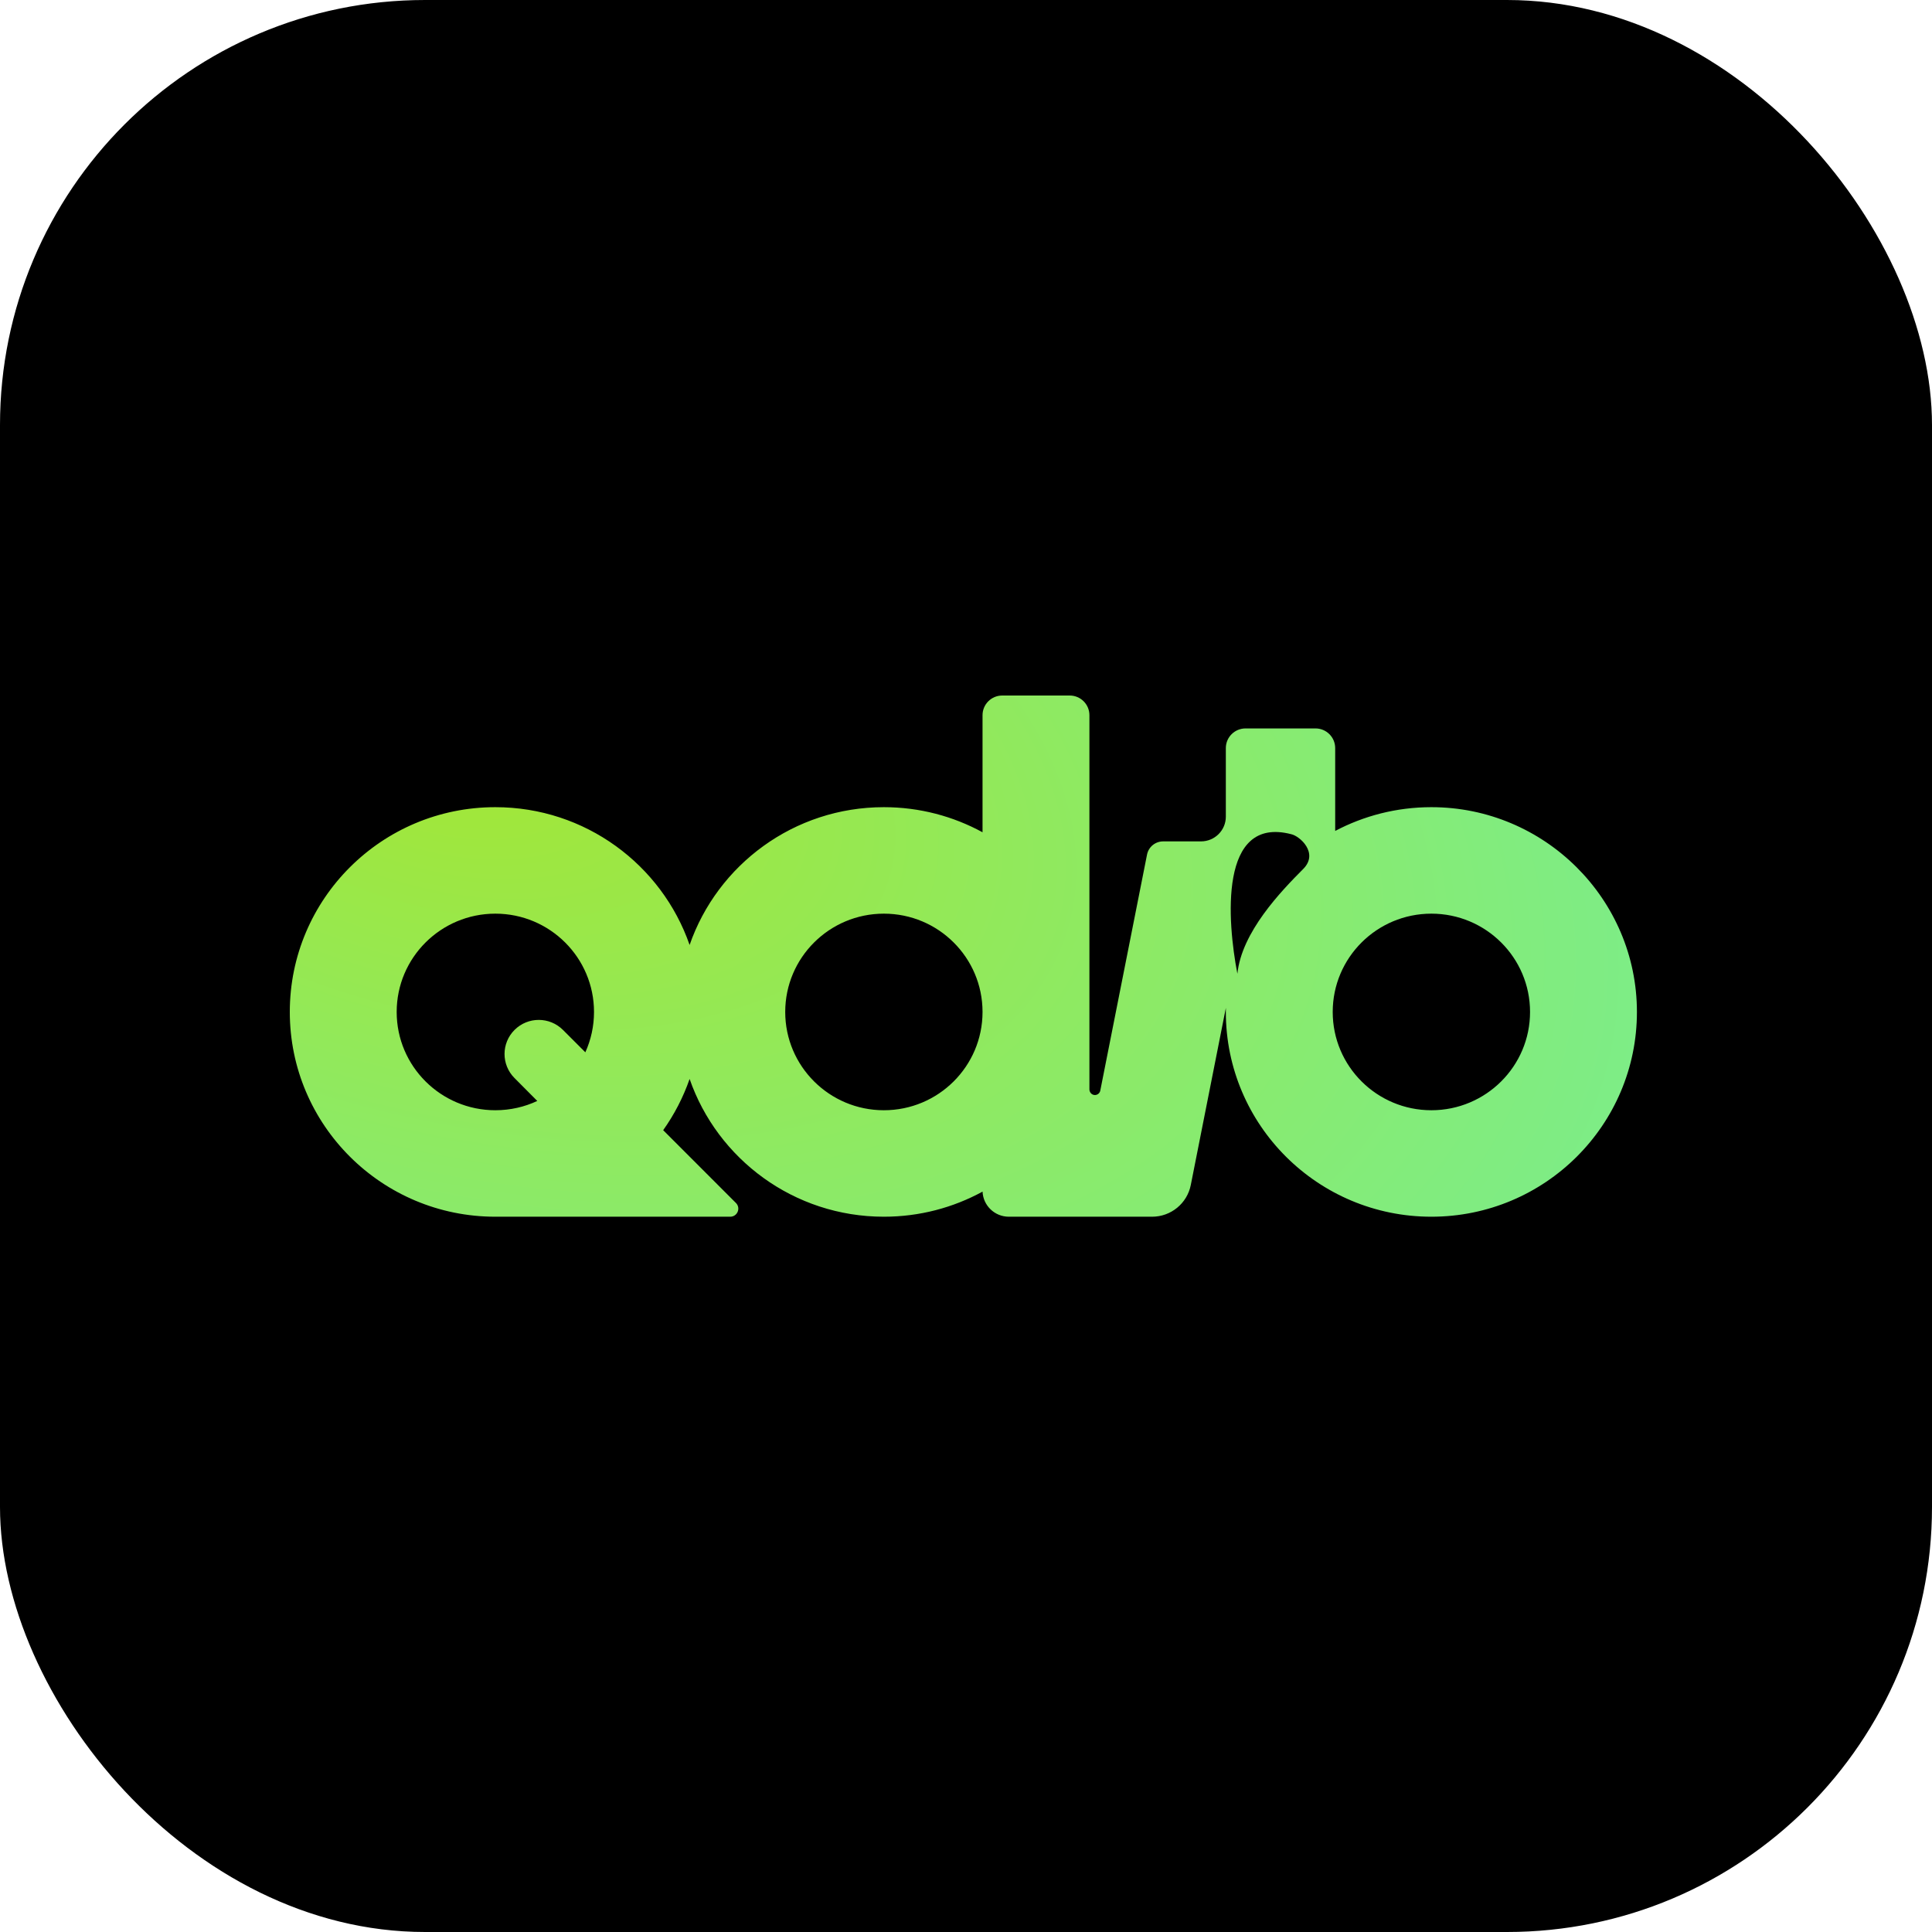 <svg width="100" height="100" viewBox="0 0 100 100" fill="none" xmlns="http://www.w3.org/2000/svg">
<rect width="100" height="100" rx="22" fill="black"/>
<path d="M74.077 41.779C72.282 41.781 70.592 42.226 69.109 43.009V38.721C69.109 38.159 68.652 37.703 68.088 37.703H64.471C63.906 37.703 63.449 38.159 63.449 38.721V42.27C63.449 42.977 62.874 43.55 62.164 43.55H60.205C59.798 43.55 59.449 43.836 59.37 44.234L56.95 56.451C56.95 56.451 56.95 56.453 56.95 56.454C56.921 56.588 56.798 56.687 56.653 56.678C56.502 56.668 56.388 56.535 56.388 56.384V52.384C56.388 52.384 56.388 52.381 56.388 52.379C56.388 52.376 56.388 52.375 56.388 52.373V37.017C56.388 36.456 55.931 36 55.367 36H51.877C51.313 36 50.856 36.456 50.856 37.017V43.078C49.34 42.251 47.6 41.779 45.749 41.779C41.093 41.779 37.136 44.76 35.694 48.911C34.252 44.76 30.295 41.779 25.638 41.779C19.763 41.779 15 46.525 15 52.379C15 58.232 19.763 62.977 25.639 62.977C25.688 62.977 25.737 62.976 25.786 62.976L25.784 62.977H37.795C38.168 62.977 38.355 62.529 38.092 62.266L34.326 58.498C34.9 57.69 35.363 56.8 35.694 55.847C37.136 59.997 41.093 62.977 45.749 62.977C47.601 62.977 49.341 62.506 50.857 61.678C50.887 62.401 51.485 62.977 52.218 62.977H59.631C60.607 62.977 61.446 62.29 61.635 61.336L63.451 52.166C63.45 52.236 63.449 52.307 63.449 52.379C63.449 58.232 68.212 62.977 74.088 62.977C79.963 62.977 84.727 58.232 84.727 52.379C84.727 46.535 79.943 41.773 74.077 41.779ZM30.297 54.467L29.14 53.31C28.449 52.618 27.326 52.617 26.634 53.307C25.944 53.994 25.942 55.107 26.628 55.797L27.809 56.985C27.15 57.294 26.415 57.466 25.639 57.466C22.819 57.466 20.532 55.188 20.532 52.379C20.532 49.569 22.819 47.291 25.639 47.291C28.459 47.291 30.746 49.569 30.746 52.379C30.746 53.123 30.585 53.83 30.297 54.467ZM50.856 52.384C50.853 55.191 48.568 57.466 45.749 57.466C42.931 57.466 40.643 55.188 40.643 52.379C40.643 49.569 42.929 47.291 45.749 47.291C48.57 47.291 50.853 49.566 50.856 52.373V52.384ZM66.775 44.729C66.769 44.735 66.561 44.942 66.555 44.947C65.591 45.855 64.786 47.332 64.158 48.702C64.128 48.769 64.025 48.735 64.041 48.663L64.92 45.257C65.133 44.433 65.478 44.17 66.12 44.071C66.16 44.065 66.199 44.063 66.239 44.063H66.434C66.472 44.063 66.51 44.066 66.548 44.074C66.76 44.117 66.893 44.262 66.891 44.458C66.89 44.564 66.846 44.659 66.775 44.729ZM74.088 57.466C71.267 57.466 68.981 55.188 68.981 52.379C68.981 49.569 71.267 47.291 74.088 47.291C76.908 47.291 79.195 49.569 79.195 52.379C79.195 55.188 76.908 57.466 74.088 57.466Z" fill="url(#paint0_radial_2708_8040)"/>
<path d="M66.833 43.178C63.083 42.207 63.522 47.679 64.047 50.403C64.266 48.242 66.307 46.13 67.454 44.978C68.275 44.154 67.274 43.27 66.833 43.178Z" fill="black"/>
<defs>
<radialGradient id="paint0_radial_2708_8040" cx="0" cy="0" r="1" gradientUnits="userSpaceOnUse" gradientTransform="translate(23.268 38.805) rotate(16.436) scale(85.432 48.086)">
<stop stop-color="#A3E635"/>
<stop offset="1" stop-color="#70EFA3"/>
</radialGradient>
</defs>
</svg>
